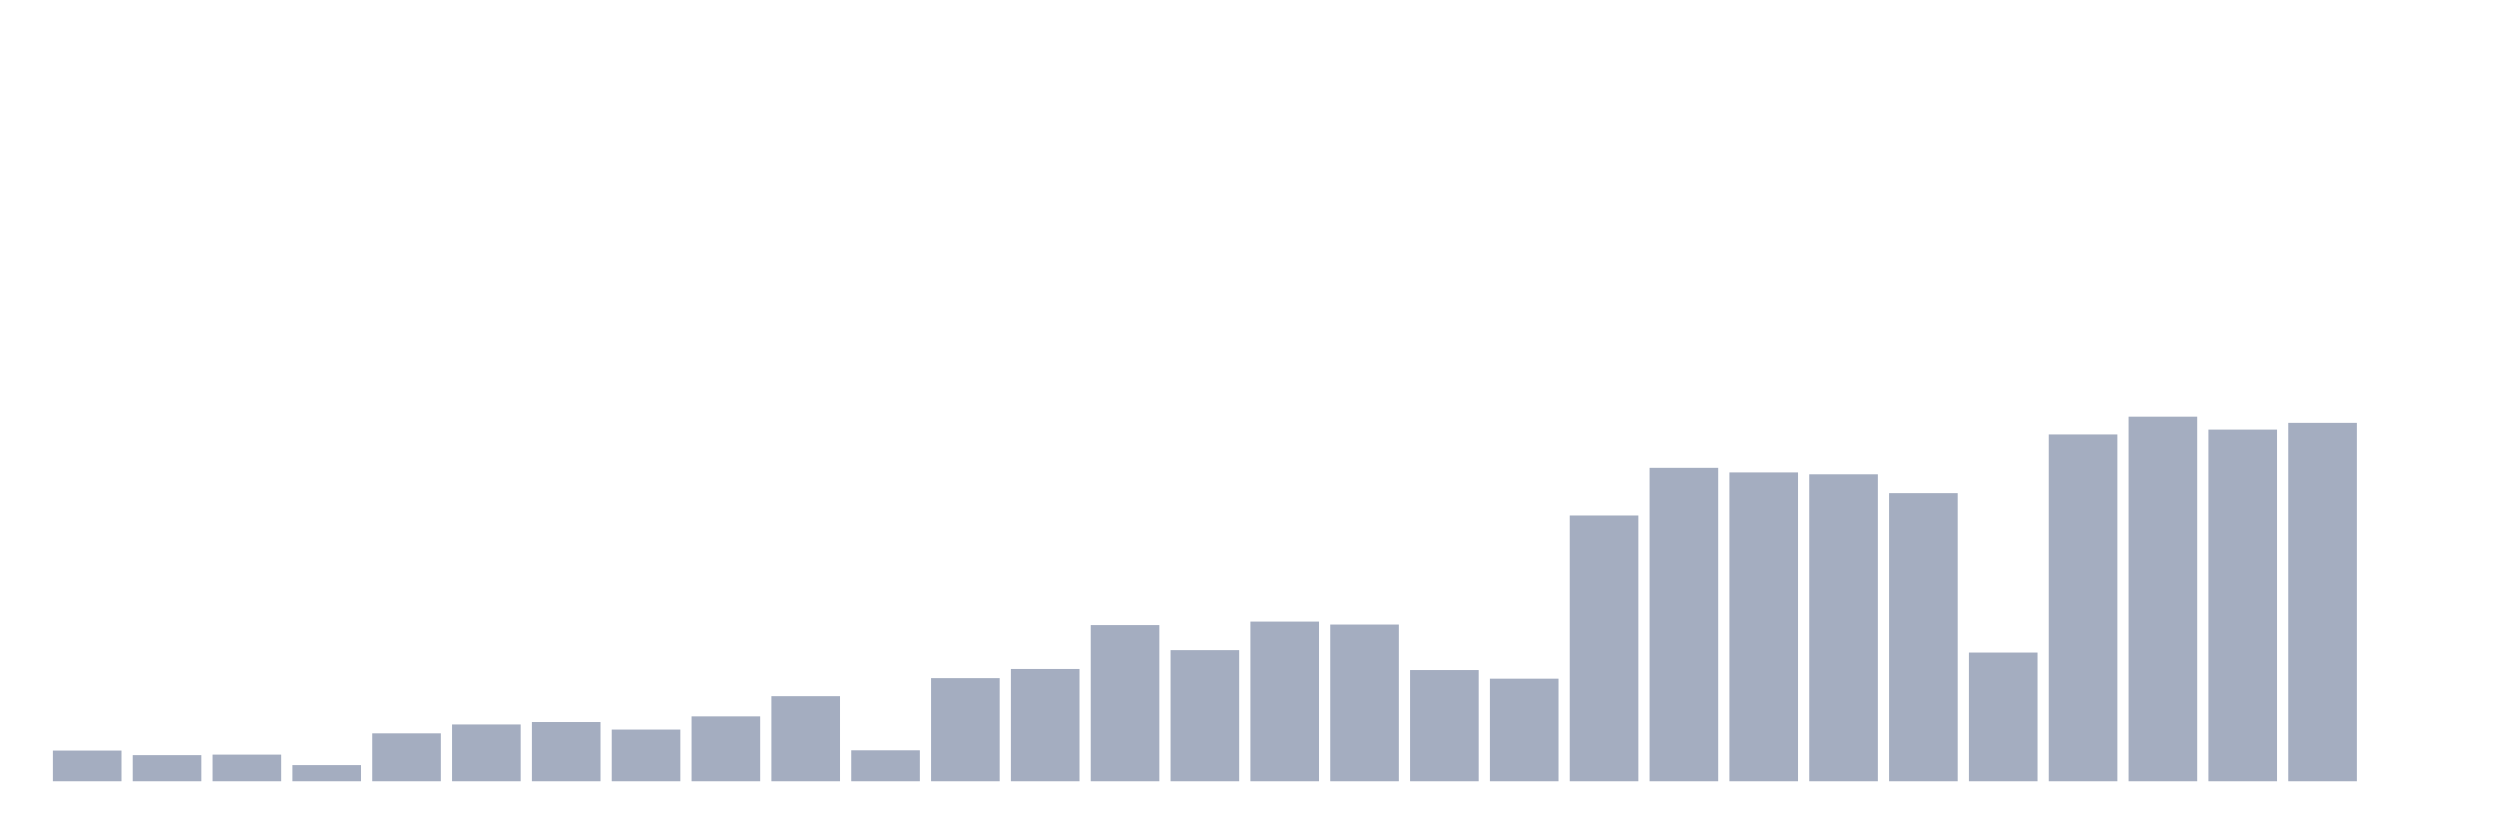 <svg xmlns="http://www.w3.org/2000/svg" viewBox="0 0 480 160"><g transform="translate(10,10)"><rect class="bar" x="0.153" width="13.175" y="134.106" height="5.894" fill="rgb(164,173,192)"></rect><rect class="bar" x="15.482" width="13.175" y="134.985" height="5.015" fill="rgb(164,173,192)"></rect><rect class="bar" x="30.81" width="13.175" y="134.882" height="5.118" fill="rgb(164,173,192)"></rect><rect class="bar" x="46.138" width="13.175" y="136.898" height="3.102" fill="rgb(164,173,192)"></rect><rect class="bar" x="61.466" width="13.175" y="130.798" height="9.202" fill="rgb(164,173,192)"></rect><rect class="bar" x="76.794" width="13.175" y="129.092" height="10.908" fill="rgb(164,173,192)"></rect><rect class="bar" x="92.123" width="13.175" y="128.626" height="11.374" fill="rgb(164,173,192)"></rect><rect class="bar" x="107.451" width="13.175" y="130.074" height="9.926" fill="rgb(164,173,192)"></rect><rect class="bar" x="122.779" width="13.175" y="127.541" height="12.459" fill="rgb(164,173,192)"></rect><rect class="bar" x="138.107" width="13.175" y="123.663" height="16.337" fill="rgb(164,173,192)"></rect><rect class="bar" x="153.436" width="13.175" y="134.055" height="5.945" fill="rgb(164,173,192)"></rect><rect class="bar" x="168.764" width="13.175" y="120.199" height="19.801" fill="rgb(164,173,192)"></rect><rect class="bar" x="184.092" width="13.175" y="118.442" height="21.558" fill="rgb(164,173,192)"></rect><rect class="bar" x="199.42" width="13.175" y="110.015" height="29.985" fill="rgb(164,173,192)"></rect><rect class="bar" x="214.748" width="13.175" y="114.823" height="25.177" fill="rgb(164,173,192)"></rect><rect class="bar" x="230.077" width="13.175" y="109.343" height="30.657" fill="rgb(164,173,192)"></rect><rect class="bar" x="245.405" width="13.175" y="109.911" height="30.089" fill="rgb(164,173,192)"></rect><rect class="bar" x="260.733" width="13.175" y="118.648" height="21.352" fill="rgb(164,173,192)"></rect><rect class="bar" x="276.061" width="13.175" y="120.303" height="19.697" fill="rgb(164,173,192)"></rect><rect class="bar" x="291.39" width="13.175" y="88.973" height="51.027" fill="rgb(164,173,192)"></rect><rect class="bar" x="306.718" width="13.175" y="79.823" height="60.177" fill="rgb(164,173,192)"></rect><rect class="bar" x="322.046" width="13.175" y="80.702" height="59.298" fill="rgb(164,173,192)"></rect><rect class="bar" x="337.374" width="13.175" y="81.064" height="58.936" fill="rgb(164,173,192)"></rect><rect class="bar" x="352.702" width="13.175" y="84.682" height="55.318" fill="rgb(164,173,192)"></rect><rect class="bar" x="368.031" width="13.175" y="115.288" height="24.712" fill="rgb(164,173,192)"></rect><rect class="bar" x="383.359" width="13.175" y="73.412" height="66.588" fill="rgb(164,173,192)"></rect><rect class="bar" x="398.687" width="13.175" y="70" height="70" fill="rgb(164,173,192)"></rect><rect class="bar" x="414.015" width="13.175" y="72.482" height="67.518" fill="rgb(164,173,192)"></rect><rect class="bar" x="429.344" width="13.175" y="71.189" height="68.811" fill="rgb(164,173,192)"></rect><rect class="bar" x="444.672" width="13.175" y="140" height="0" fill="rgb(164,173,192)"></rect></g></svg>